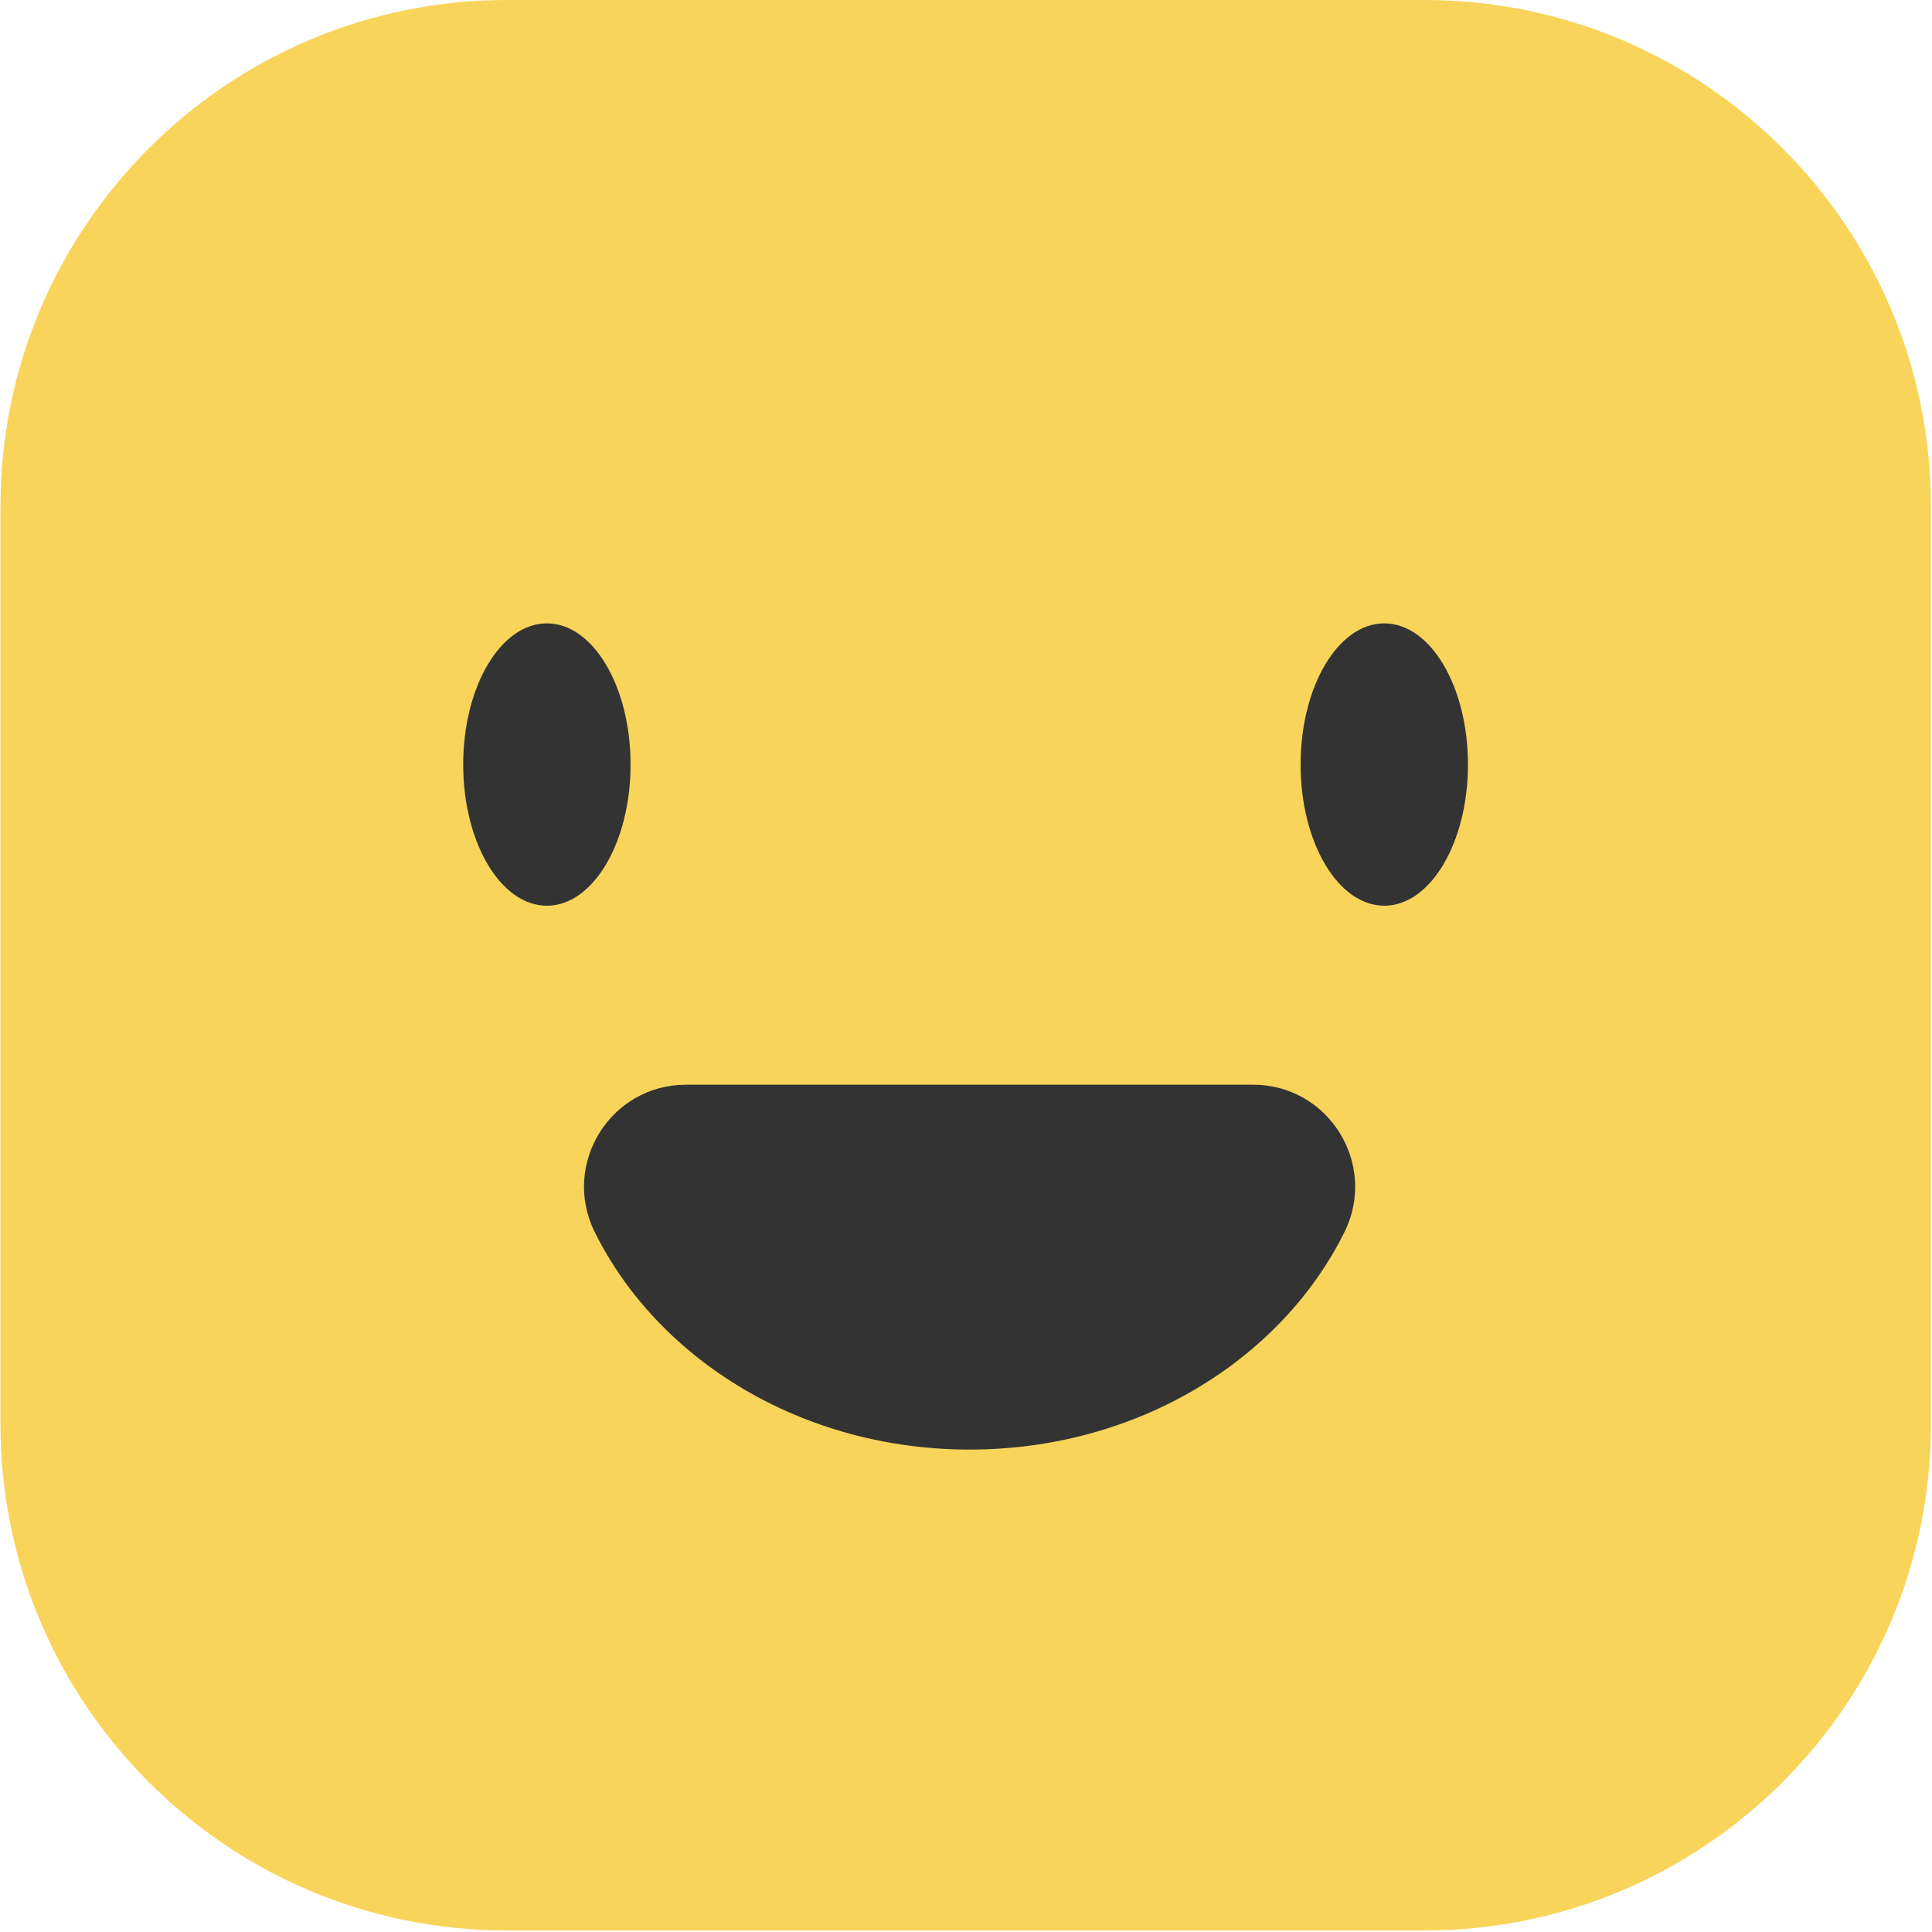 <svg width="166" height="166" viewBox="0 0 166 166" fill="none" xmlns="http://www.w3.org/2000/svg">
<path d="M122.389 0H43.559C19.524 0 0.039 19.485 0.039 43.52V122.35C0.039 146.385 19.524 165.87 43.559 165.87H122.389C146.424 165.87 165.909 146.385 165.909 122.35V43.52C165.909 19.485 146.424 0 122.389 0Z" fill="#F8D45A"/>
<path d="M46.989 77.82C50.96 77.82 54.179 72.389 54.179 65.69C54.179 58.991 50.96 53.56 46.989 53.56C43.018 53.56 39.799 58.991 39.799 65.69C39.799 72.389 43.018 77.82 46.989 77.82Z" fill="#333333"/>
<path d="M118.939 77.82C122.91 77.82 126.129 72.389 126.129 65.69C126.129 58.991 122.91 53.56 118.939 53.56C114.968 53.56 111.749 58.991 111.749 65.69C111.749 72.389 114.968 77.82 118.939 77.82Z" fill="#333333"/>
<path d="M107.669 93.2C114.179 93.2 118.409 100.05 115.509 105.88C110.039 116.88 97.679 124.55 83.309 124.55C68.939 124.55 56.579 116.88 51.109 105.88C48.209 100.05 52.429 93.2 58.949 93.2H107.679H107.669Z" fill="#333333"/>
</svg>
